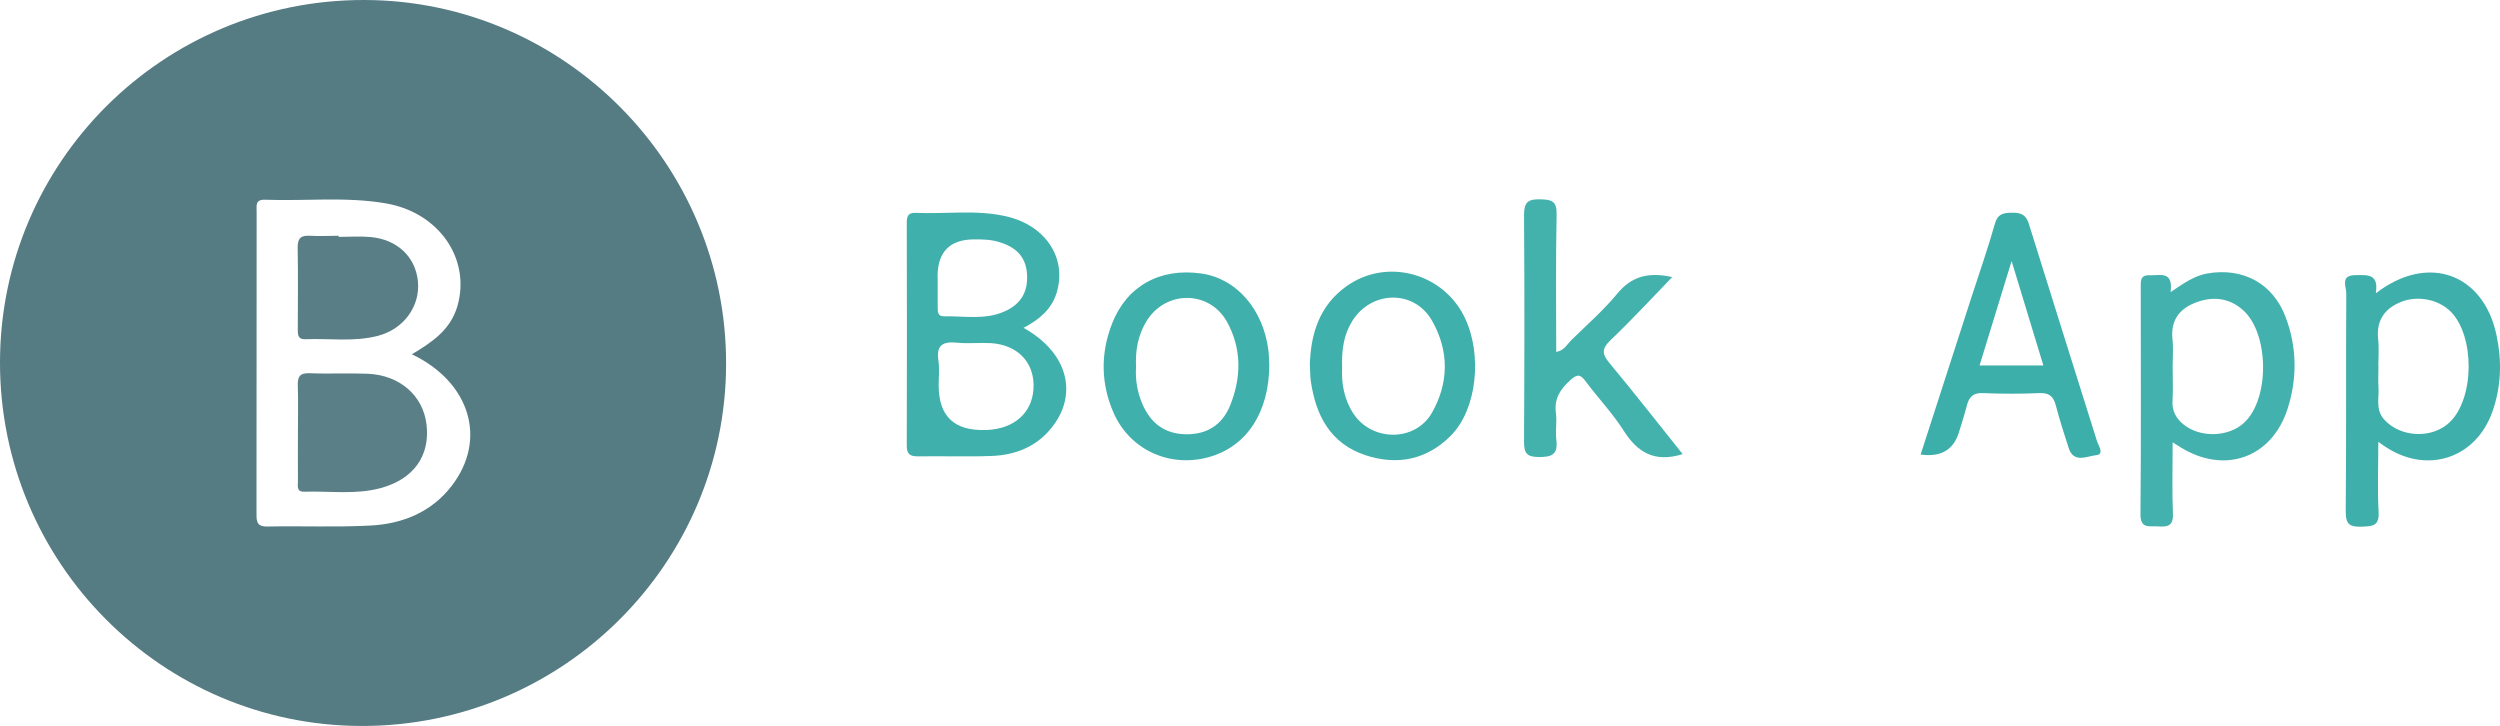 <?xml version="1.0" encoding="UTF-8"?><svg id="uuid-4f950848-e78c-495c-9a54-a45ac8b1d055" xmlns="http://www.w3.org/2000/svg" viewBox="0 0 181 52.56"><defs><style>.uuid-7fe02644-c035-41f7-a99a-06e29cf8ec05{fill:#557b83;}.uuid-367a25a5-472d-4fa2-a2e5-7a380b95b487{fill:#3eafab;}.uuid-3a7012bc-3ae7-4230-8b9e-b7403a7f057e{fill:#597e86;}.uuid-44ed9c25-81a7-439d-9850-409f1d661931{fill:#5a7f87;}.uuid-c61147bb-2411-4584-9787-45864e1066d7{fill:#43b1ad;}.uuid-3b2b0066-bb48-4e3e-9f2b-43c19b4a0e82{fill:#3fb0ab;}.uuid-0f204627-9860-4577-9f98-b045a304ab38{fill:#3dafaa;}.uuid-ea24dd14-5a94-4f91-9584-53d7014f65bf{fill:#43b2ad;}</style></defs><g id="uuid-071ad90a-a913-4183-bee1-8f18f332d5fd"><g><path class="uuid-7fe02644-c035-41f7-a99a-06e29cf8ec05" d="M0,26.22C.02,11.7,11.83-.04,26.4,0c14.44,.04,26.19,11.87,26.17,26.34-.02,14.5-11.87,26.26-26.42,26.22C11.69,52.52-.02,40.73,0,26.22Zm29.82-.57c1.44-.86,2.8-1.76,3.3-3.5,.97-3.4-1.33-6.75-5.15-7.42-2.91-.51-5.85-.16-8.78-.27-.73-.03-.61,.46-.61,.88,0,7.31,0,14.62-.01,21.92,0,.58,.09,.87,.78,.86,2.49-.05,4.98,.06,7.47-.07,2.32-.12,4.42-.97,5.88-2.87,2.6-3.37,1.33-7.52-2.88-9.53Z"/><path class="uuid-3b2b0066-bb48-4e3e-9f2b-43c19b4a0e82" d="M74.11,23.74c3.22,1.79,4.01,4.85,1.95,7.32-1.09,1.31-2.59,1.89-4.26,1.95-1.77,.07-3.54,0-5.31,.03-.61,.01-.85-.16-.84-.81,.02-5.35,.01-10.69,0-16.04,0-.44,.03-.8,.62-.78,2.2,.1,4.43-.25,6.61,.26,2.86,.67,4.38,3.05,3.62,5.53-.37,1.2-1.25,1.93-2.4,2.54Zm-6.15,4.17q0,3.33,3.38,3.22c.16,0,.32-.01,.48-.03,1.88-.21,3.05-1.47,3.01-3.26-.03-1.71-1.25-2.9-3.13-3-.8-.04-1.61,.05-2.41-.03-1.01-.1-1.52,.16-1.35,1.29,.09,.59,.02,1.2,.02,1.81Zm-.07-7.87c0,.72,0,1.44,0,2.16,0,.32-.02,.71,.44,.7,1.47-.03,2.98,.28,4.39-.35,1.23-.54,1.74-1.47,1.63-2.79-.11-1.26-.89-1.9-2.02-2.24-.59-.18-1.18-.19-1.78-.19q-2.67,0-2.67,2.7Z"/><path class="uuid-c61147bb-2411-4584-9787-45864e1066d7" d="M157.3,32.02c0,1.88-.05,3.53,.02,5.17,.04,.92-.42,.97-1.1,.92-.61-.04-1.26,.2-1.25-.89,.05-5.46,.02-10.93,.02-16.39,0-.45-.06-.93,.63-.9,.75,.03,1.74-.36,1.53,1.22,.97-.66,1.72-1.18,2.65-1.35,2.58-.45,4.76,.71,5.68,3.16,.82,2.17,.85,4.41,.15,6.61-1.14,3.59-4.58,4.8-7.78,2.8-.13-.08-.25-.16-.56-.35Zm0-5.52c0,.84,.04,1.69-.01,2.53-.04,.72,.25,1.24,.76,1.67,1.2,1.01,3.29,.97,4.43-.1,1.87-1.74,1.81-6.5-.11-8.17-1.04-.91-2.26-.99-3.49-.49-1.16,.47-1.74,1.33-1.59,2.65,.07,.63,.01,1.28,.01,1.92Z"/><path class="uuid-367a25a5-472d-4fa2-a2e5-7a380b95b487" d="M172.03,21.22c3.78-2.9,7.79-1.4,8.72,3.06,.4,1.89,.34,3.76-.32,5.58-1.21,3.33-4.68,4.46-7.66,2.53-.13-.08-.25-.17-.58-.4,0,1.82-.07,3.45,.02,5.07,.06,1.03-.44,1.04-1.22,1.07-.86,.03-1.17-.16-1.16-1.11,.05-5.26,.01-10.53,.04-15.79,0-.47-.45-1.31,.66-1.31,.82,0,1.71-.15,1.48,1.3Zm.17,5.31c0,.48-.03,.97,0,1.44,.07,.81-.25,1.67,.42,2.41,1.18,1.31,3.49,1.41,4.76,.17,1.79-1.75,1.8-6.26,.03-8.01-.9-.88-2.39-1.16-3.58-.68-1.23,.5-1.8,1.38-1.65,2.73,.07,.63,.01,1.28,.01,1.93Z"/><path class="uuid-ea24dd14-5a94-4f91-9584-53d7014f65bf" d="M121.82,32.88c-2.02,.63-3.26-.12-4.26-1.69-.79-1.25-1.83-2.34-2.72-3.53-.39-.53-.6-.64-1.16-.13-.74,.67-1.17,1.36-1.03,2.39,.08,.63-.05,1.29,.03,1.93,.13,1.06-.33,1.25-1.29,1.24-.88-.01-1.05-.31-1.05-1.12,.03-5.47,.04-10.93,0-16.4,0-.92,.27-1.16,1.16-1.14,.81,.02,1.22,.1,1.2,1.09-.07,3.29-.03,6.59-.03,9.96,.59-.1,.8-.57,1.12-.88,1.12-1.1,2.31-2.14,3.3-3.34,1.06-1.29,2.3-1.57,3.98-1.2-1.52,1.57-2.95,3.12-4.47,4.57-.64,.62-.63,.99-.07,1.66,1.79,2.15,3.51,4.36,5.3,6.59Z"/><path class="uuid-0f204627-9860-4577-9f98-b045a304ab38" d="M139.05,32.92c1.24-3.82,2.47-7.63,3.7-11.45,.57-1.76,1.18-3.5,1.68-5.27,.2-.72,.61-.79,1.23-.8,.64-.01,1.02,.13,1.23,.81,1.63,5.25,3.29,10.48,4.93,15.72,.11,.35,.58,.97-.09,1.03-.62,.06-1.58,.6-1.95-.5-.34-1.03-.66-2.06-.94-3.11-.17-.64-.47-.92-1.17-.89-1.36,.06-2.73,.06-4.1,0-.72-.03-1.01,.28-1.17,.9-.17,.66-.38,1.31-.58,1.96q-.59,1.89-2.76,1.59Zm6.59-14.02c-.83,2.7-1.57,5.11-2.32,7.56h4.62c-.75-2.48-1.48-4.87-2.3-7.56Z"/><path class="uuid-3b2b0066-bb48-4e3e-9f2b-43c19b4a0e82" d="M94.83,26.5c.05-2.31,.69-4.38,2.66-5.78,2.92-2.08,7.03-.95,8.57,2.3,1.28,2.7,.86,6.6-.99,8.49-1.74,1.77-3.88,2.21-6.2,1.45-2.55-.84-3.61-2.88-3.97-5.39-.05-.36-.04-.72-.06-1.08Zm2.34,.09c-.06,1.14,.13,2.31,.82,3.36,1.34,2.03,4.47,2.05,5.68-.06,1.24-2.17,1.25-4.5,.01-6.67-1.29-2.27-4.4-2.2-5.78,.03-.62,1-.77,2.1-.73,3.33Z"/><path class="uuid-3b2b0066-bb48-4e3e-9f2b-43c19b4a0e82" d="M91.9,26.34c0,3.54-1.66,6.01-4.4,6.76-2.83,.78-5.71-.54-6.88-3.22-.92-2.11-.95-4.29-.11-6.44,1.06-2.73,3.47-4.06,6.45-3.64,2.54,.35,4.48,2.56,4.87,5.54,.05,.4,.05,.8,.06,1Zm-9.65,.23c-.06,.88,.08,1.79,.45,2.66,.59,1.38,1.59,2.18,3.14,2.21,1.54,.03,2.65-.68,3.22-2.08,.82-2.03,.85-4.1-.22-6.05-1.28-2.32-4.48-2.31-5.85-.03-.6,1-.8,2.09-.74,3.29Z"/><path class="uuid-44ed9c25-81a7-439d-9850-409f1d661931" d="M21.57,31.32c0-1.13,.03-2.25-.01-3.38-.02-.64,.12-.95,.85-.92,1.4,.06,2.82-.02,4.22,.04,2.32,.1,4.01,1.59,4.25,3.68,.27,2.26-.94,3.96-3.33,4.6-1.81,.49-3.68,.2-5.52,.26-.59,.02-.46-.44-.46-.77-.01-1.17,0-2.33,0-3.5Z"/><path class="uuid-3a7012bc-3ae7-4230-8b9e-b7403a7f057e" d="M24.52,17.15c.76,0,1.53-.06,2.29,.01,1.96,.17,3.29,1.45,3.45,3.24,.16,1.78-1.03,3.42-2.88,3.91-1.74,.46-3.52,.18-5.28,.25-.55,.02-.54-.35-.54-.73,0-1.97,.03-3.94-.01-5.9-.01-.72,.27-.9,.92-.86,.68,.04,1.36,0,2.05,0,0,.02,0,.05,0,.07Z"/></g></g></svg>